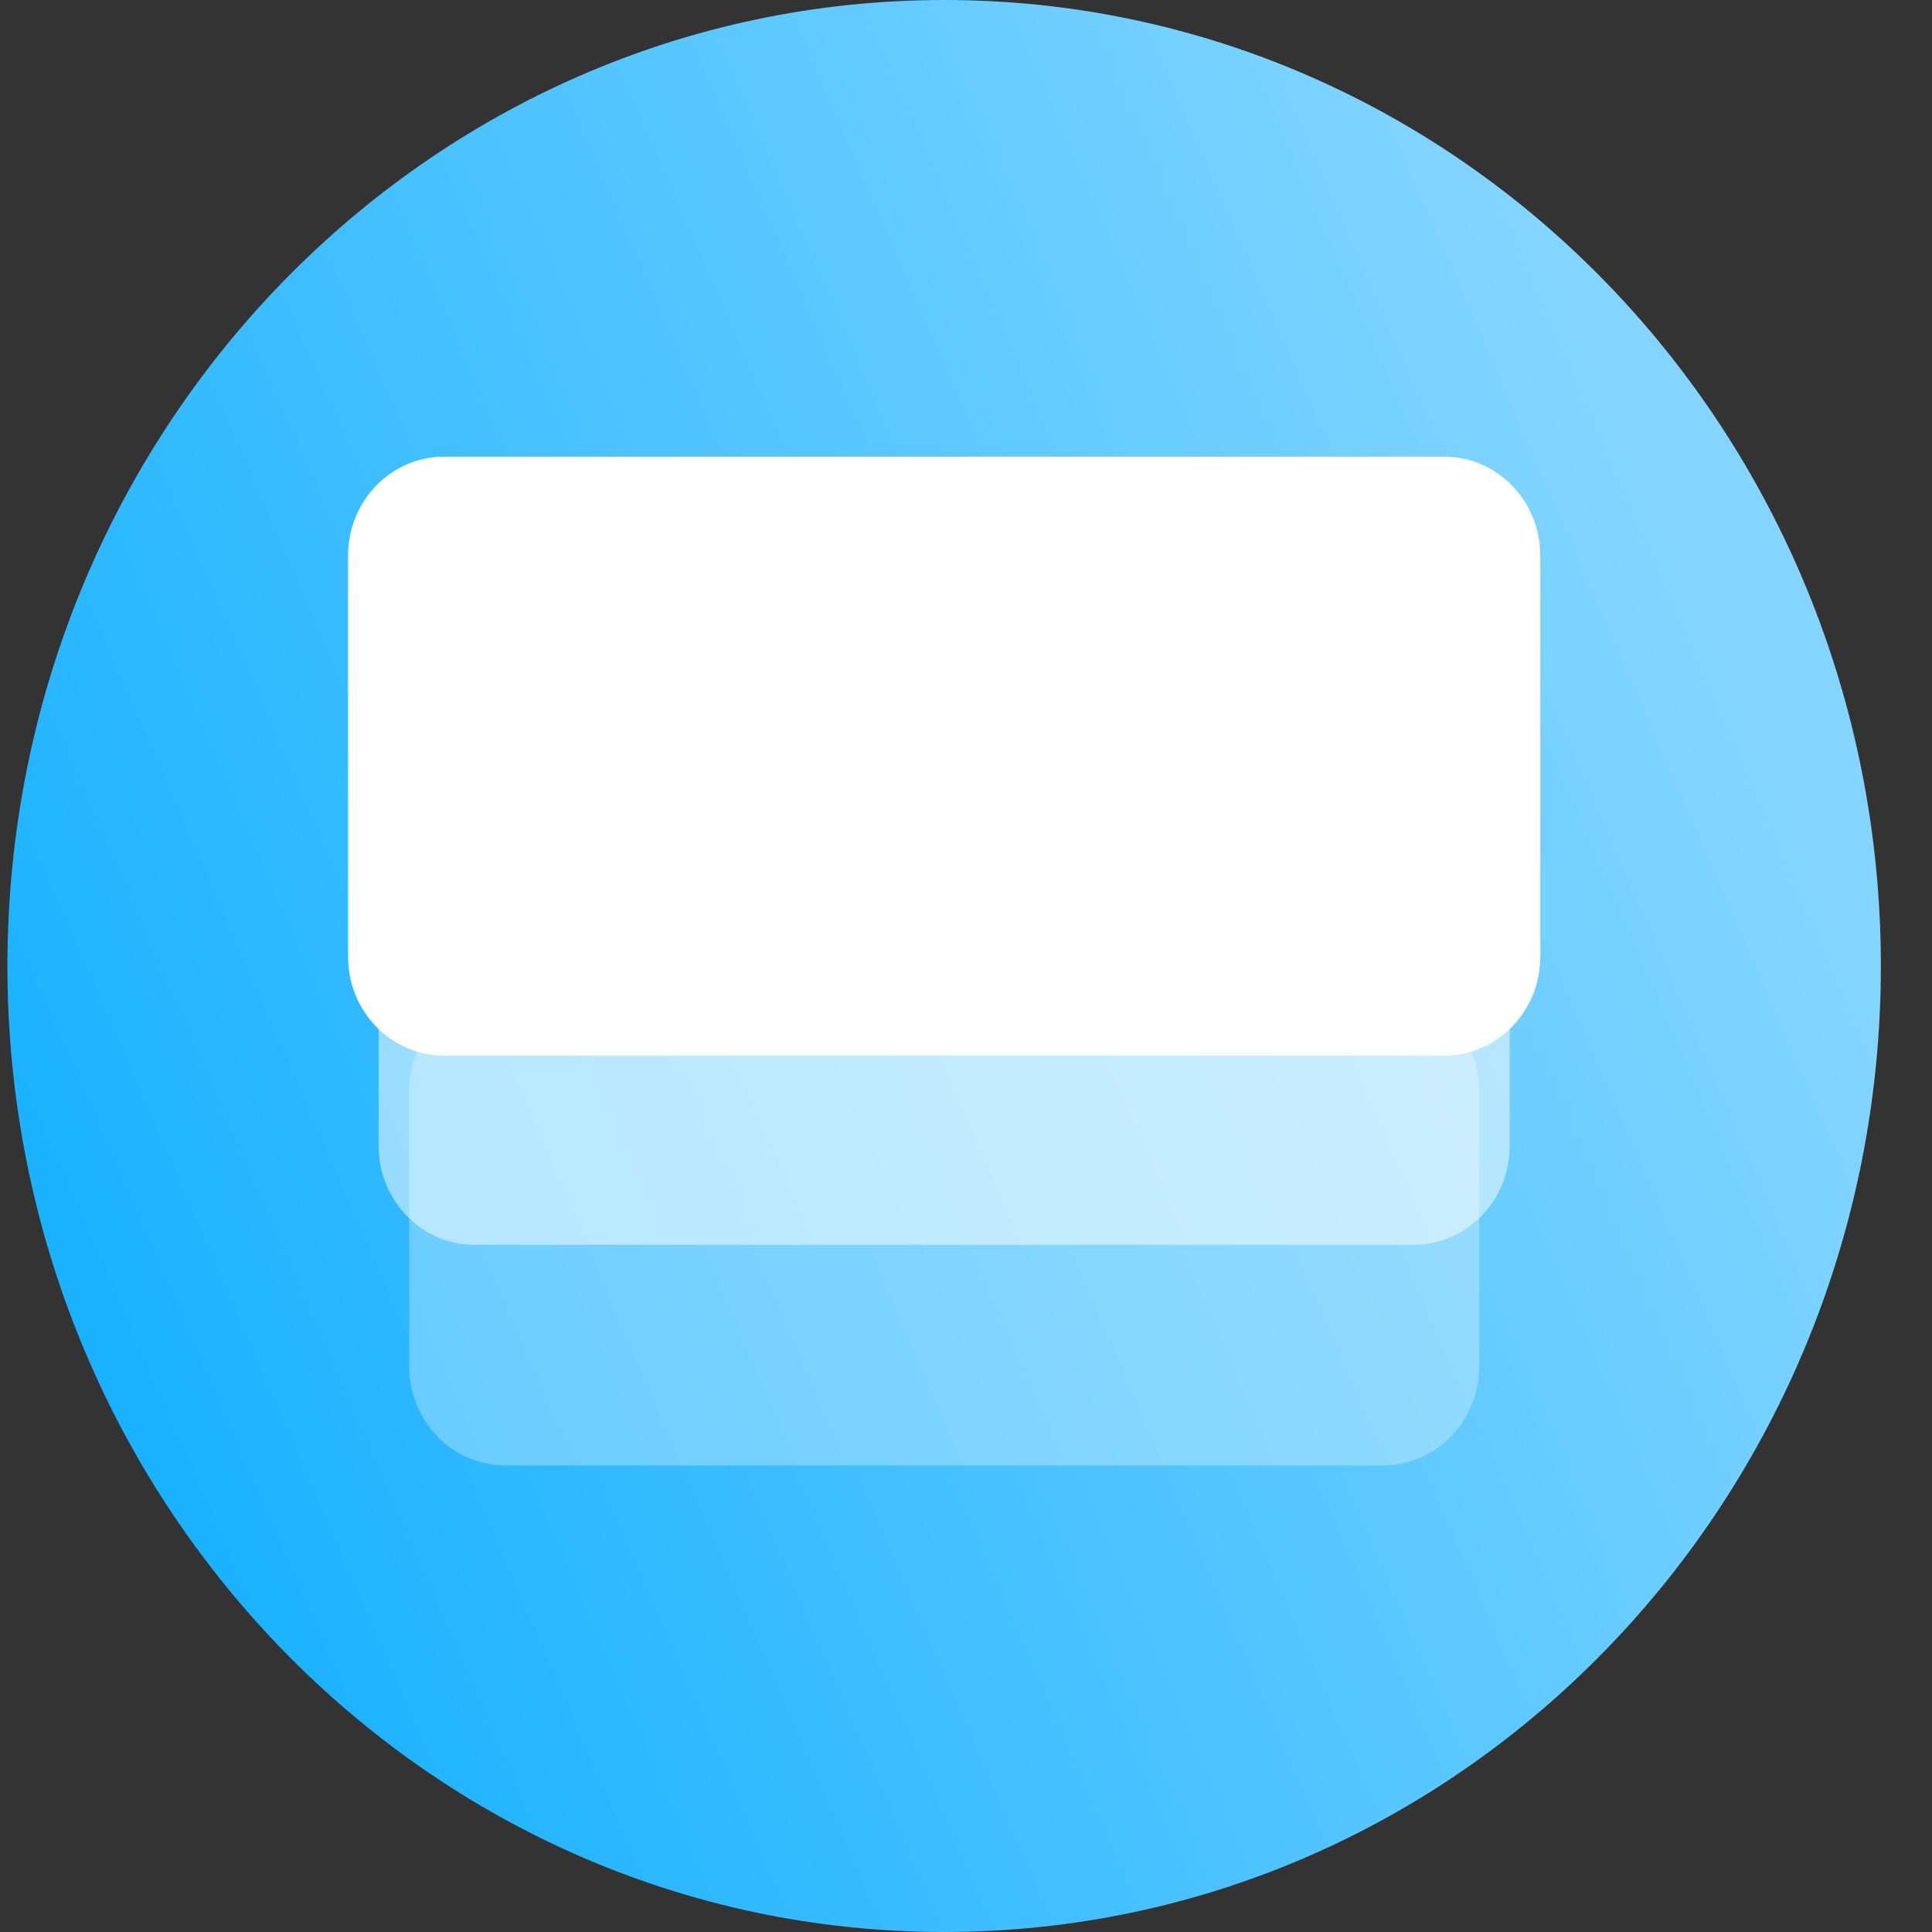 <svg width="32" height="32" viewBox="0 0 32 32" fill="none" xmlns="http://www.w3.org/2000/svg">
<rect x="0" y="0" width="32" height="32" fill="#333333" stroke="none"/>
<g clip-path="url(#clip0_521_202)">
<path d="M31.153 16C31.153 24.837 24.207 32 15.638 32C7.069 32 0.123 24.837 0.123 16C0.123 7.163 7.069 0 15.638 0C24.207 0 31.153 7.163 31.153 16Z" fill="url(#paint0_linear_521_202)"/>
<path opacity="0.3" d="M22.909 16.439H8.367C7.489 16.439 6.777 17.174 6.777 18.079V22.632C6.777 23.538 7.489 24.272 8.367 24.272H22.909C23.787 24.272 24.499 23.538 24.499 22.632V18.079C24.499 17.174 23.787 16.439 22.909 16.439Z" fill="white"/>
<path opacity="0.5" d="M23.415 12.264H7.861C6.983 12.264 6.271 12.998 6.271 13.903V18.979C6.271 19.884 6.983 20.618 7.861 20.618H23.415C24.293 20.618 25.005 19.884 25.005 18.979V13.903C25.005 12.998 24.293 12.264 23.415 12.264Z" fill="white"/>
<path d="M23.922 7.564H7.355C6.477 7.564 5.765 8.298 5.765 9.204V15.846C5.765 16.751 6.477 17.485 7.355 17.485H23.922C24.8 17.485 25.512 16.751 25.512 15.846V9.204C25.512 8.298 24.8 7.564 23.922 7.564Z" fill="white"/>
</g>
<defs>
<linearGradient id="paint0_linear_521_202" x1="0.123" y1="20.364" x2="27.477" y2="8.483" gradientUnits="userSpaceOnUse">
<stop stop-color="#18B1FF"/>
<stop offset="1" stop-color="#83D5FF"/>
</linearGradient>
<clipPath id="clip0_521_202">
<rect width="32" height="32" fill="white"/>
</clipPath>
</defs>
</svg>
